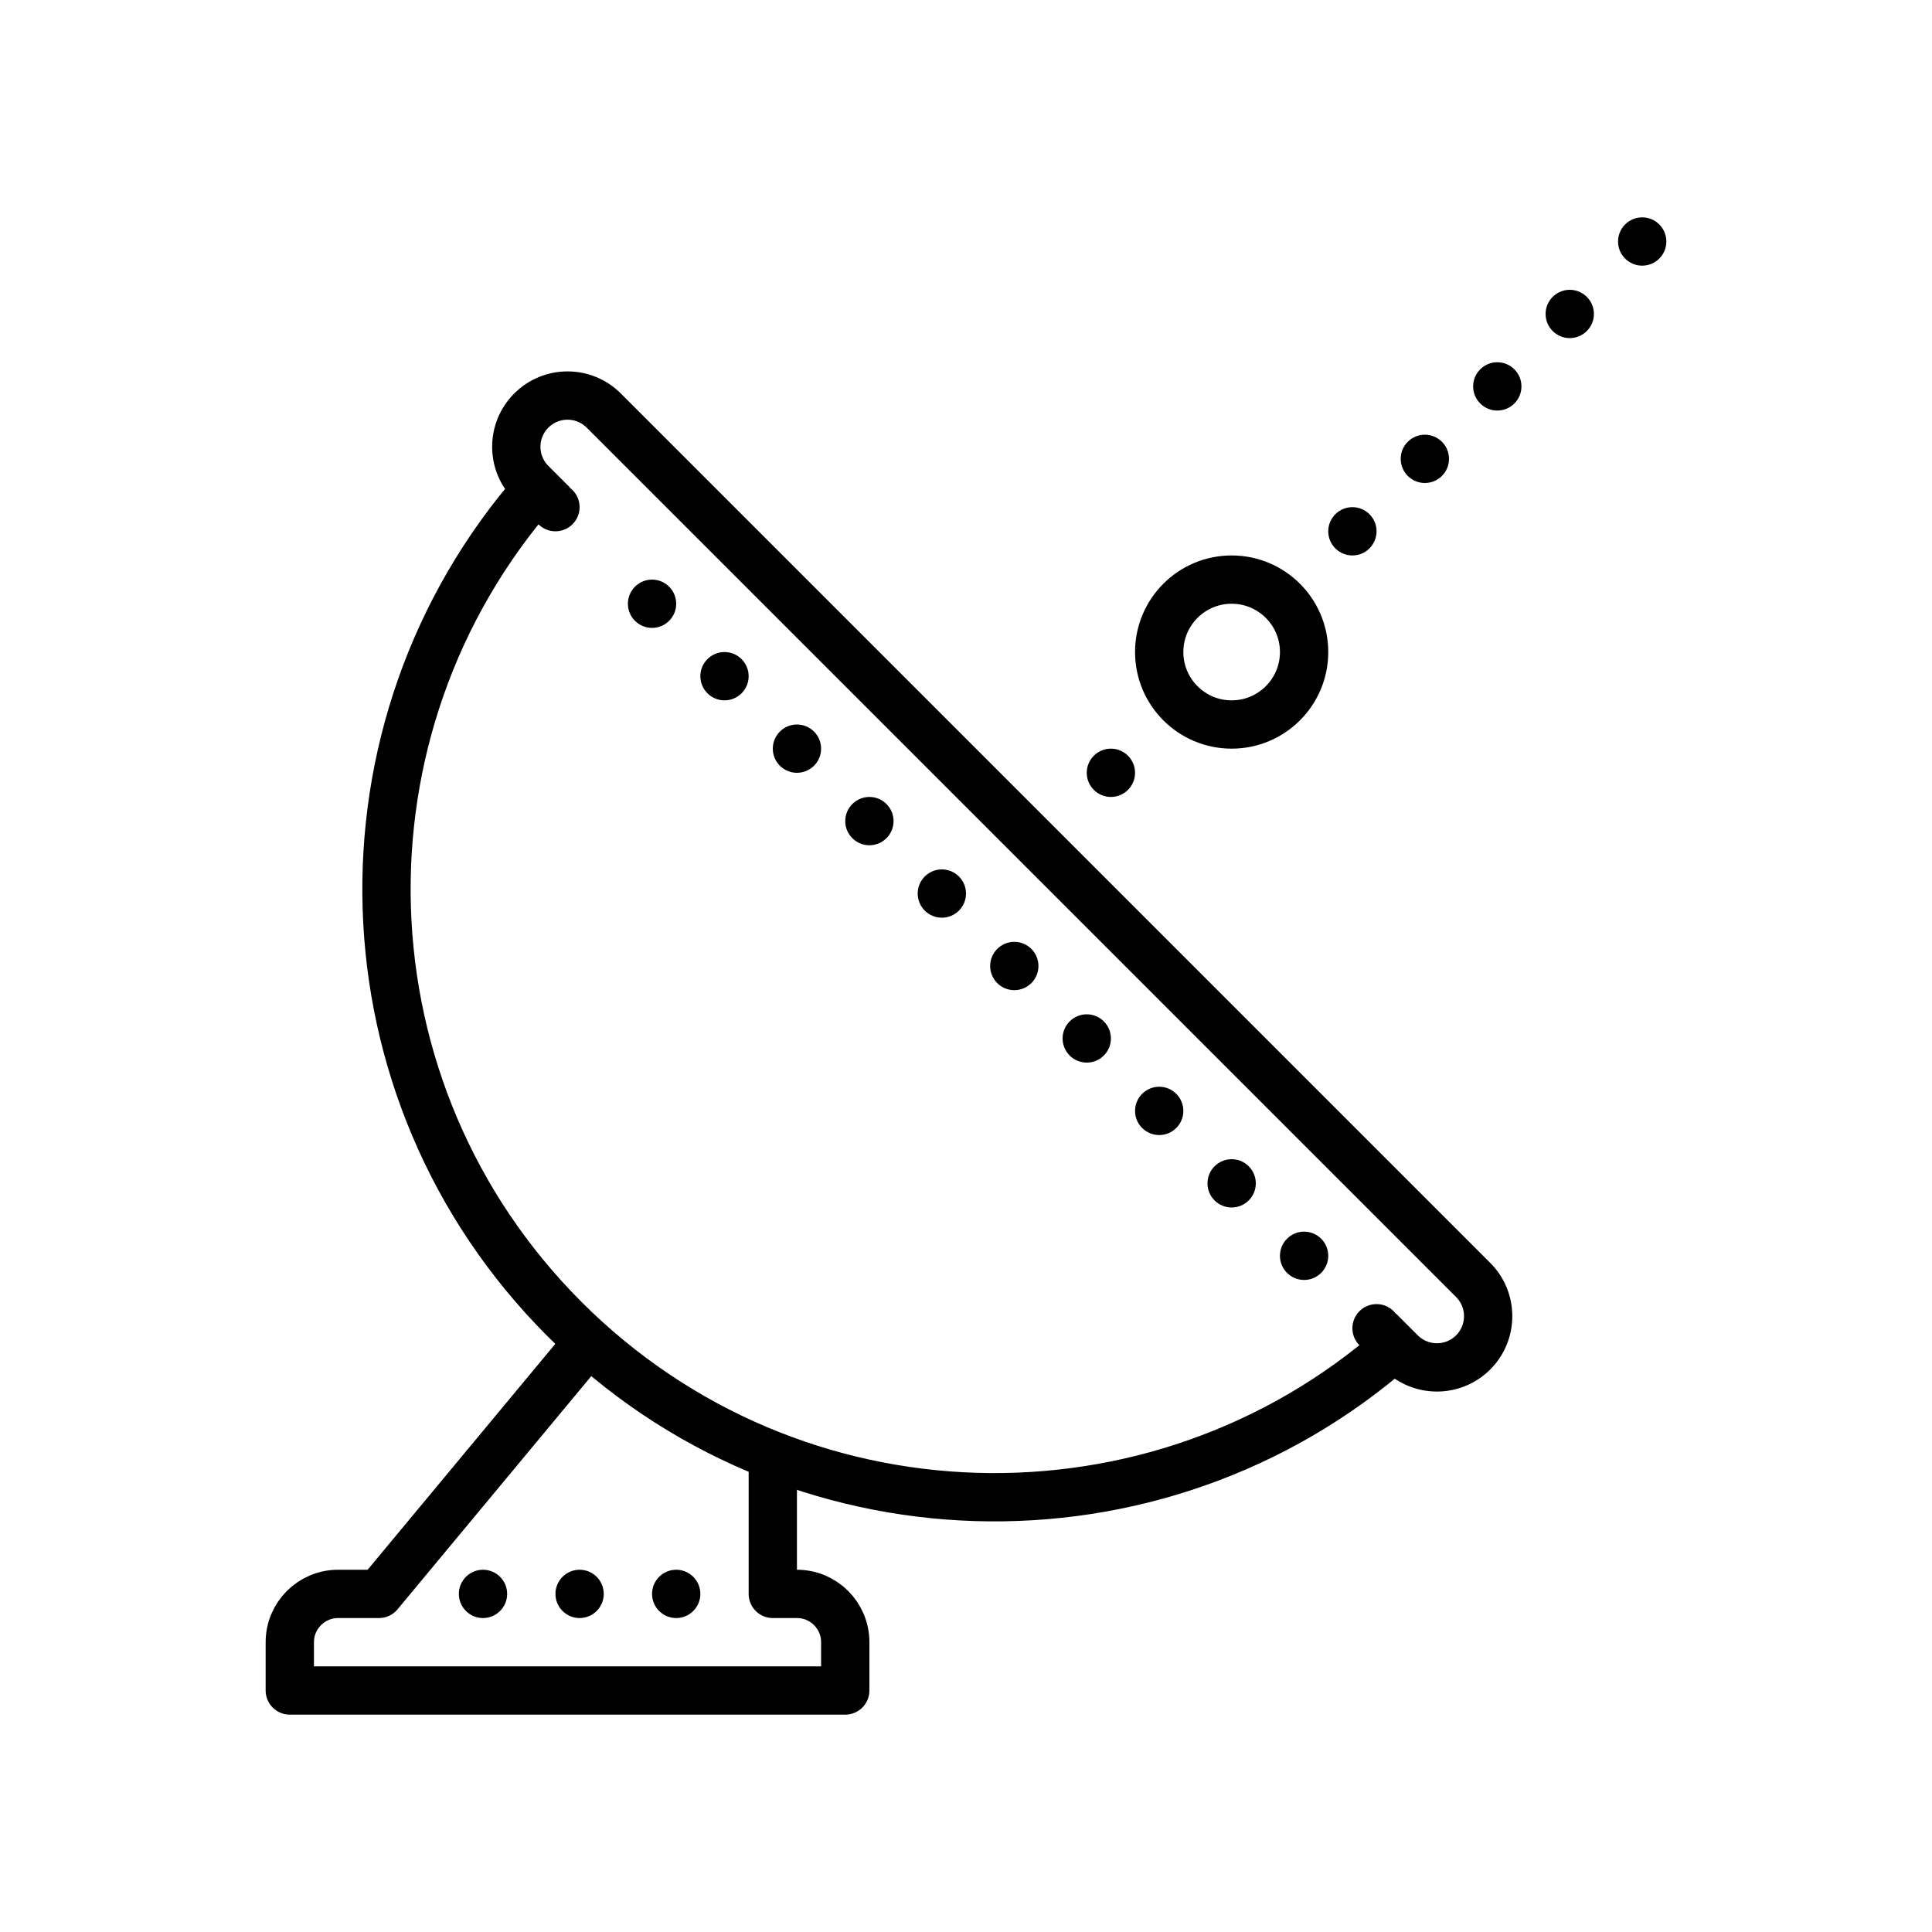 <?xml version="1.0" encoding="iso-8859-1"?><!-- Generator: Adobe Illustrator 21.1.0, SVG Export Plug-In . SVG Version: 6.00 Build 0)  --><svg xmlns="http://www.w3.org/2000/svg" xmlns:xlink="http://www.w3.org/1999/xlink" viewBox="0 0 80 80" width="480px" height="480px"><circle style="fill:none;stroke:#000000;stroke-width:2;stroke-linecap:round;stroke-linejoin:round;stroke-miterlimit:10;" cx="51" cy="27" r="3"/><path style="fill:none;stroke:#000000;stroke-width:2;stroke-linecap:round;stroke-linejoin:round;stroke-miterlimit:10;" d="M24,56l-8.308,10H14c-1.105,0-2,0.895-2,2v2h23v-2c0-1.105-0.895-2-2-2h-1v-5"/><circle cx="28" cy="66" r="1"/><circle cx="24" cy="66" r="1"/><circle cx="46" cy="32" r="1"/><circle cx="68" cy="10" r="1"/><circle cx="65" cy="13" r="1"/><circle cx="62" cy="16" r="1"/><circle cx="59" cy="19" r="1"/><circle cx="56" cy="22" r="1"/><circle cx="20" cy="66" r="1"/><g><g><path style="fill:none;stroke:#000000;stroke-width:2;stroke-linecap:round;stroke-miterlimit:10;" d="M61,53L25,17c-0.828-0.828-2.172-0.828-3,0s-0.828,2.172,0,3l0.233,0.233c-8.67,9.894-8.292,24.953,1.145,34.39c9.437,9.437,24.495,9.814,34.39,1.145L58,56c0.828,0.828,2.172,0.828,3,0S61.828,53.828,61,53z"/></g></g><circle cx="57" cy="55" r="1"/><circle cx="54" cy="52" r="1"/><circle cx="51" cy="49" r="1"/><circle cx="48" cy="46" r="1"/><circle cx="45" cy="43" r="1"/><circle cx="42" cy="40" r="1"/><circle cx="39" cy="37" r="1"/><circle cx="36" cy="34" r="1"/><circle cx="33" cy="31" r="1"/><circle cx="30" cy="28" r="1"/><circle cx="27" cy="25" r="1"/><circle cx="23" cy="21" r="1"/></svg>